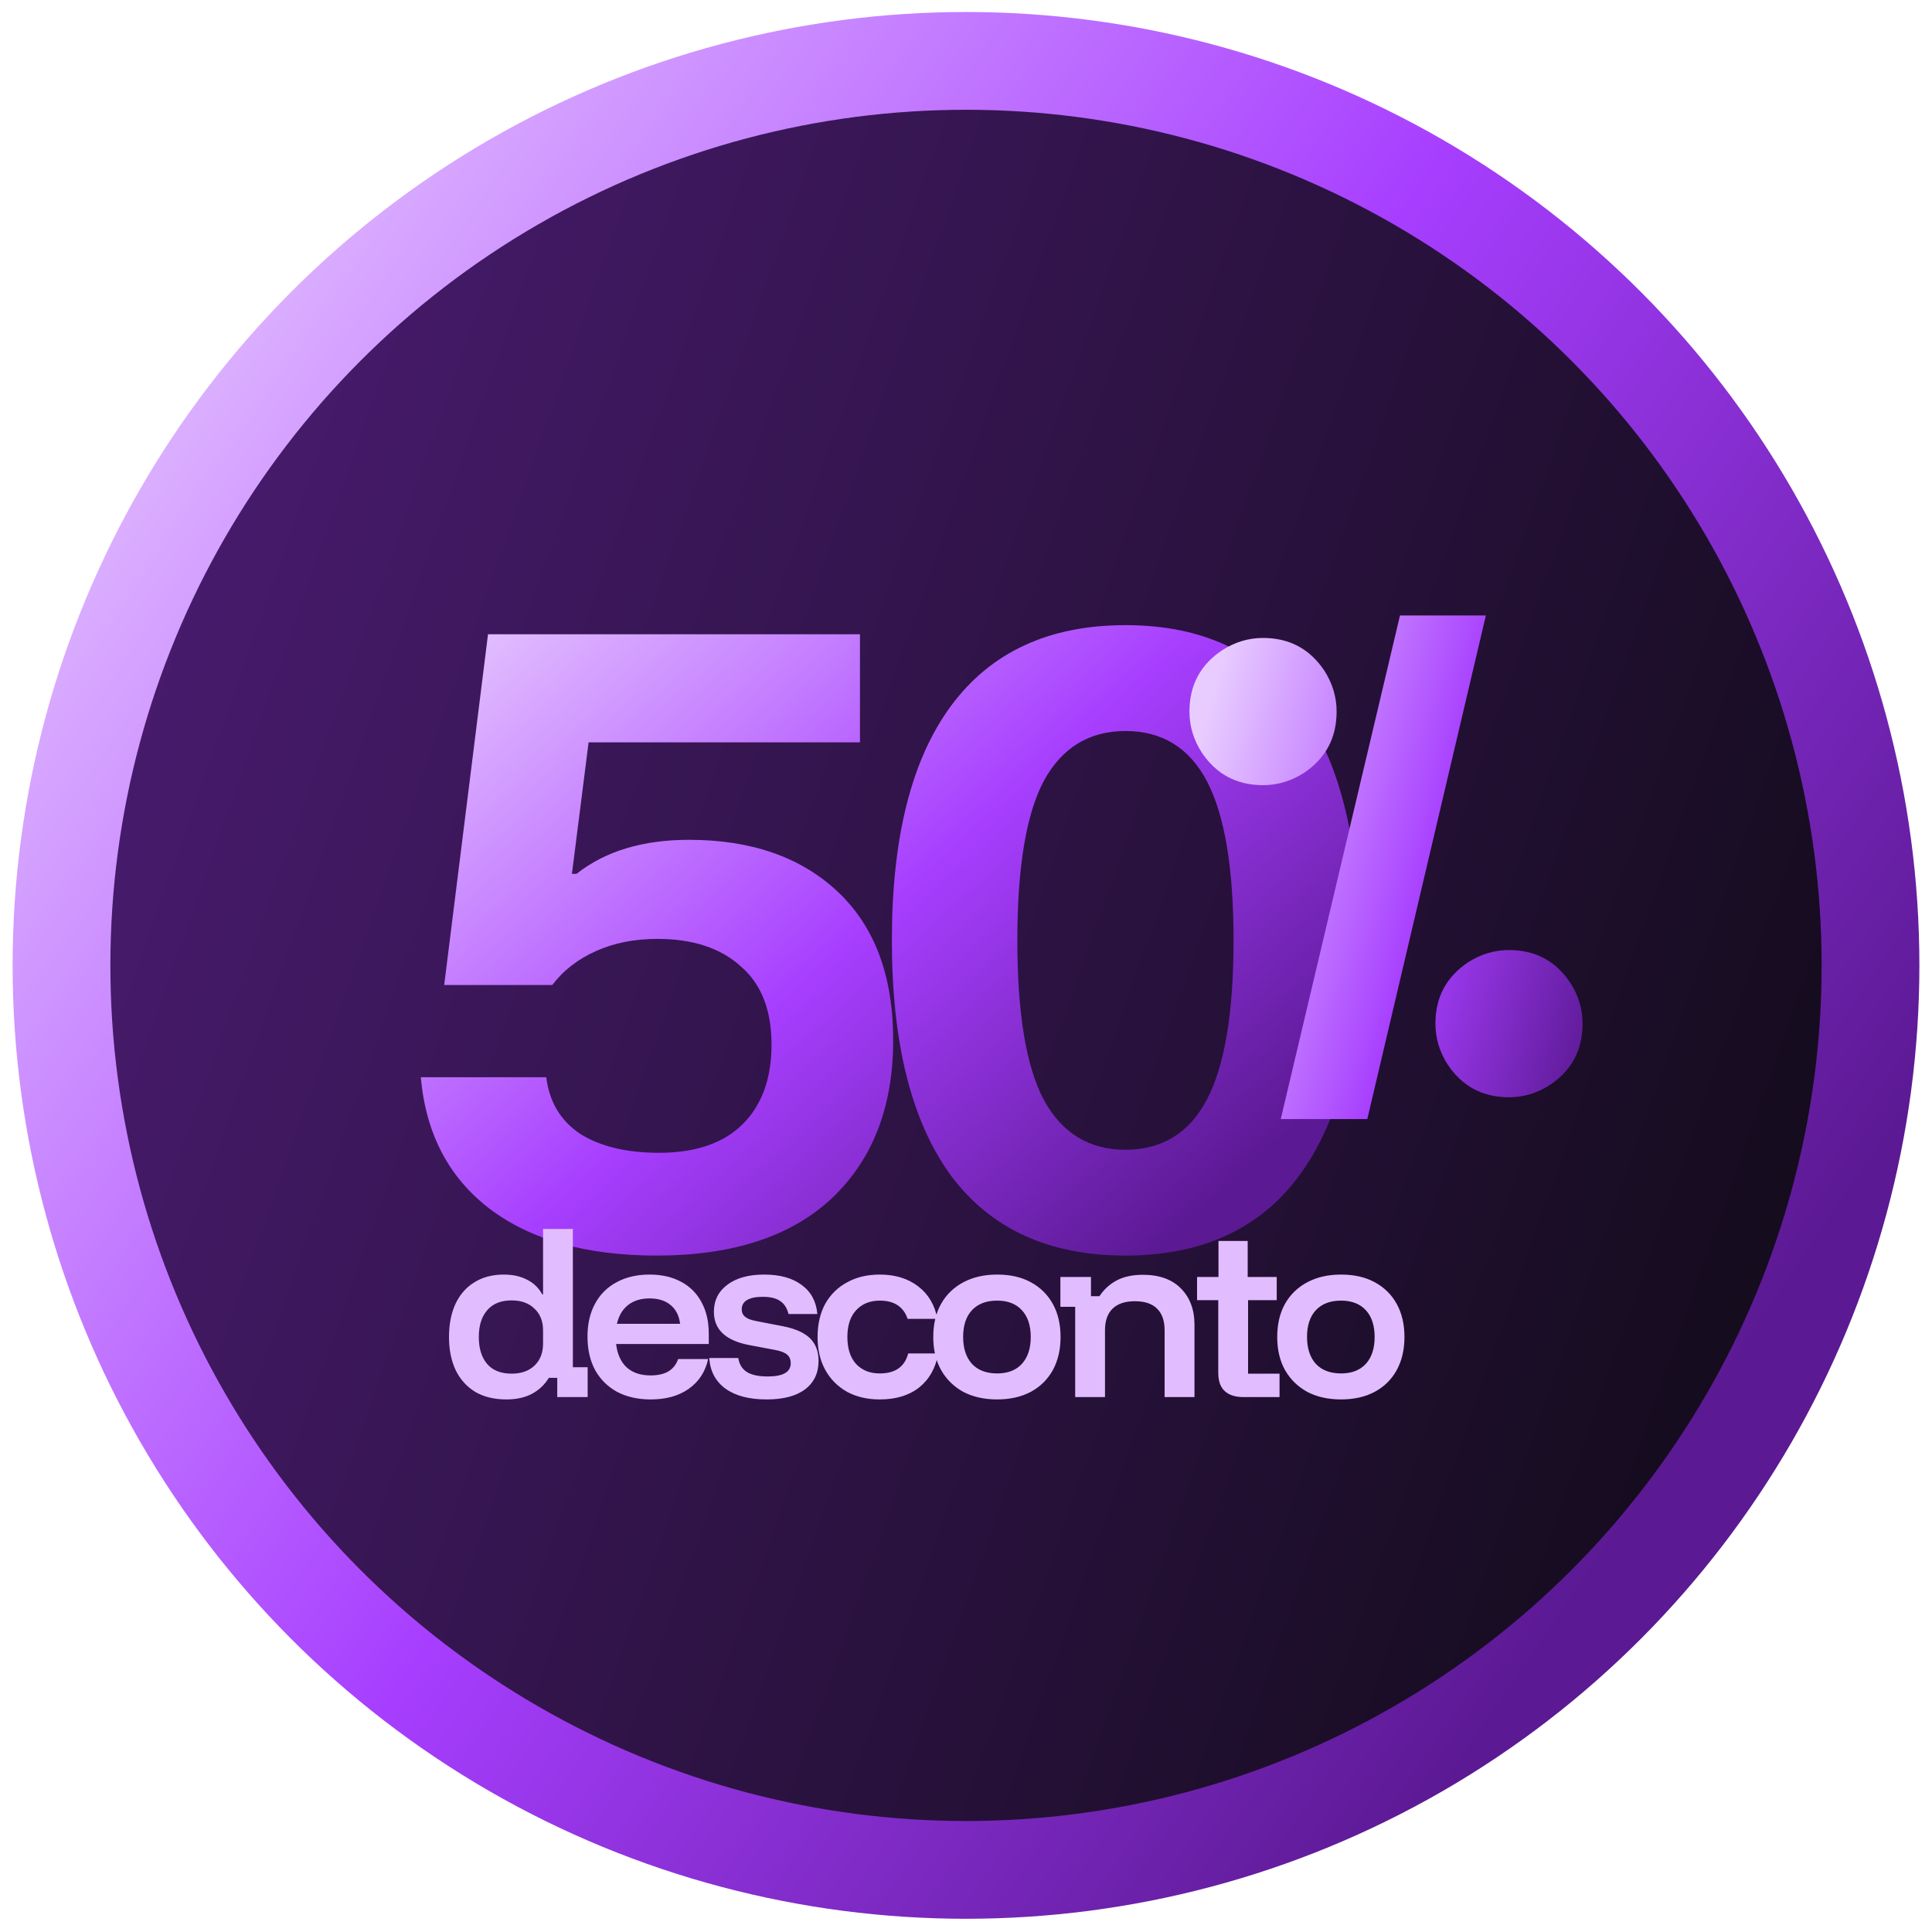<svg width="35" height="35" viewBox="0 0 35 35" fill="none" xmlns="http://www.w3.org/2000/svg">
<circle cx="17.5" cy="17.489" r="16.386" fill="url(#paint0_linear_14_60)" stroke="url(#paint1_linear_14_60)" stroke-width="1.771"/>
<path d="M11.895 22.746C10.626 22.746 9.617 22.463 8.869 21.897C8.129 21.331 7.714 20.537 7.623 19.515H9.896C9.951 19.962 10.156 20.304 10.512 20.542C10.877 20.77 11.352 20.884 11.936 20.884C12.603 20.884 13.109 20.71 13.456 20.364C13.803 20.017 13.977 19.537 13.977 18.926C13.977 18.296 13.79 17.821 13.415 17.502C13.05 17.173 12.548 17.009 11.909 17.009C11.498 17.009 11.128 17.081 10.8 17.228C10.471 17.374 10.206 17.579 10.005 17.844H8.047L8.841 11.49H15.579V13.448H10.663L10.361 15.831H10.444C10.964 15.42 11.644 15.214 12.484 15.214C13.616 15.214 14.515 15.53 15.182 16.159C15.848 16.789 16.181 17.684 16.181 18.843C16.181 20.049 15.812 21.003 15.072 21.706C14.333 22.399 13.274 22.746 11.895 22.746ZM20.389 22.746C19.001 22.746 17.947 22.262 17.226 21.295C16.513 20.318 16.157 18.898 16.157 17.036C16.157 15.173 16.513 13.758 17.226 12.791C17.947 11.814 19.001 11.325 20.389 11.325C21.776 11.325 22.826 11.814 23.538 12.791C24.26 13.758 24.62 15.173 24.62 17.036C24.62 18.898 24.26 20.318 23.538 21.295C22.826 22.262 21.776 22.746 20.389 22.746ZM20.389 20.829C21.055 20.829 21.548 20.523 21.868 19.912C22.187 19.3 22.347 18.341 22.347 17.036C22.347 15.73 22.187 14.772 21.868 14.16C21.548 13.548 21.055 13.243 20.389 13.243C19.732 13.243 19.238 13.544 18.91 14.146C18.59 14.749 18.43 15.712 18.43 17.036C18.43 18.36 18.59 19.323 18.91 19.925C19.238 20.528 19.732 20.829 20.389 20.829Z" fill="url(#paint2_linear_14_60)"/>
<path d="M21.548 12.891C21.548 12.413 21.745 12.043 22.14 11.78C22.371 11.632 22.617 11.557 22.881 11.557C23.358 11.557 23.729 11.755 23.992 12.15C24.14 12.38 24.214 12.627 24.214 12.891C24.214 13.368 24.017 13.738 23.622 14.002C23.391 14.15 23.144 14.224 22.881 14.224C22.404 14.224 22.033 14.026 21.77 13.631C21.622 13.401 21.548 13.154 21.548 12.891ZM23.202 20.273L25.362 11.15H26.918L24.77 20.273H23.202ZM26.004 18.544C26.004 18.067 26.201 17.697 26.596 17.433C26.827 17.285 27.074 17.211 27.337 17.211C27.814 17.211 28.185 17.409 28.448 17.804C28.596 18.034 28.67 18.281 28.67 18.544C28.67 19.022 28.473 19.392 28.078 19.655C27.847 19.804 27.601 19.878 27.337 19.878C26.86 19.878 26.489 19.68 26.226 19.285C26.078 19.055 26.004 18.808 26.004 18.544Z" fill="url(#paint3_linear_14_60)"/>
<path d="M9.175 25.352C8.952 25.352 8.764 25.306 8.609 25.215C8.454 25.12 8.336 24.989 8.254 24.82C8.174 24.648 8.134 24.448 8.134 24.221C8.134 23.992 8.173 23.792 8.25 23.623C8.33 23.454 8.443 23.323 8.591 23.232C8.741 23.137 8.92 23.09 9.127 23.09C9.292 23.09 9.433 23.122 9.552 23.185C9.67 23.245 9.761 23.333 9.823 23.449H9.838V22.264H10.378V24.769H10.646V25.309H10.095V24.961H9.943C9.866 25.087 9.763 25.183 9.635 25.251C9.507 25.319 9.353 25.352 9.175 25.352ZM9.269 24.885C9.443 24.885 9.581 24.836 9.682 24.74C9.786 24.641 9.838 24.508 9.838 24.341V24.102C9.838 23.935 9.786 23.803 9.682 23.707C9.581 23.608 9.443 23.558 9.269 23.558C9.075 23.558 8.928 23.617 8.826 23.736C8.725 23.852 8.674 24.014 8.674 24.221C8.674 24.429 8.725 24.592 8.826 24.711C8.928 24.827 9.075 24.885 9.269 24.885ZM11.788 25.352C11.556 25.352 11.353 25.306 11.179 25.215C11.008 25.12 10.875 24.989 10.781 24.82C10.689 24.648 10.643 24.446 10.643 24.214C10.643 23.982 10.689 23.783 10.781 23.616C10.872 23.447 11.003 23.317 11.172 23.228C11.341 23.136 11.539 23.09 11.767 23.09C11.989 23.09 12.18 23.134 12.339 23.221C12.499 23.305 12.622 23.429 12.709 23.591C12.796 23.75 12.84 23.94 12.84 24.16V24.348H11.161C11.183 24.532 11.247 24.673 11.353 24.772C11.462 24.869 11.606 24.917 11.785 24.917C11.918 24.917 12.025 24.893 12.107 24.845C12.192 24.794 12.251 24.719 12.285 24.62H12.829C12.778 24.85 12.661 25.03 12.477 25.16C12.296 25.288 12.066 25.352 11.788 25.352ZM11.176 23.982H12.321C12.302 23.832 12.244 23.719 12.147 23.641C12.053 23.562 11.926 23.522 11.767 23.522C11.61 23.522 11.48 23.562 11.379 23.641C11.277 23.721 11.21 23.835 11.176 23.982ZM13.886 25.352C13.572 25.352 13.324 25.287 13.143 25.157C12.962 25.024 12.864 24.839 12.849 24.602H13.375C13.392 24.715 13.444 24.8 13.531 24.856C13.618 24.909 13.743 24.936 13.908 24.936C14.186 24.936 14.325 24.856 14.325 24.696C14.325 24.628 14.303 24.577 14.259 24.54C14.218 24.504 14.148 24.476 14.049 24.457L13.567 24.366C13.144 24.284 12.933 24.084 12.933 23.765C12.933 23.559 13.014 23.396 13.176 23.275C13.338 23.152 13.56 23.09 13.843 23.09C14.13 23.09 14.357 23.153 14.524 23.279C14.693 23.402 14.787 23.577 14.807 23.805H14.285C14.258 23.696 14.207 23.617 14.133 23.569C14.06 23.518 13.955 23.493 13.817 23.493C13.694 23.493 13.6 23.512 13.534 23.551C13.469 23.589 13.437 23.646 13.437 23.721C13.437 23.777 13.457 23.821 13.498 23.855C13.539 23.889 13.605 23.914 13.694 23.931L14.183 24.026C14.406 24.069 14.569 24.142 14.673 24.243C14.777 24.345 14.829 24.481 14.829 24.653C14.829 24.873 14.748 25.044 14.586 25.168C14.424 25.291 14.191 25.352 13.886 25.352ZM15.938 25.352C15.713 25.352 15.516 25.306 15.347 25.215C15.178 25.12 15.046 24.989 14.952 24.82C14.858 24.65 14.811 24.451 14.811 24.221C14.811 23.992 14.857 23.792 14.948 23.623C15.043 23.454 15.174 23.323 15.344 23.232C15.513 23.137 15.711 23.09 15.938 23.09C16.218 23.09 16.45 23.162 16.634 23.304C16.818 23.444 16.934 23.64 16.982 23.892H16.442C16.406 23.783 16.345 23.701 16.261 23.645C16.176 23.589 16.069 23.562 15.938 23.562C15.759 23.562 15.617 23.62 15.51 23.736C15.404 23.849 15.351 24.011 15.351 24.221C15.351 24.432 15.404 24.595 15.51 24.711C15.617 24.824 15.759 24.881 15.938 24.881C16.218 24.881 16.39 24.76 16.453 24.519H16.997C16.951 24.782 16.836 24.987 16.652 25.135C16.468 25.28 16.23 25.352 15.938 25.352ZM18.064 25.352C17.829 25.352 17.625 25.306 17.451 25.215C17.279 25.12 17.145 24.989 17.049 24.82C16.954 24.65 16.907 24.451 16.907 24.221C16.907 23.989 16.954 23.789 17.049 23.62C17.145 23.45 17.281 23.32 17.455 23.228C17.629 23.136 17.832 23.09 18.064 23.09C18.301 23.09 18.504 23.136 18.673 23.228C18.844 23.32 18.977 23.45 19.072 23.62C19.166 23.789 19.213 23.989 19.213 24.221C19.213 24.451 19.166 24.651 19.072 24.823C18.977 24.992 18.844 25.123 18.673 25.215C18.501 25.306 18.298 25.352 18.064 25.352ZM18.064 24.881C18.257 24.881 18.407 24.823 18.513 24.707C18.62 24.589 18.673 24.427 18.673 24.221C18.673 24.014 18.62 23.852 18.513 23.736C18.407 23.62 18.257 23.562 18.064 23.562C17.868 23.562 17.716 23.62 17.607 23.736C17.501 23.852 17.448 24.012 17.448 24.218C17.448 24.425 17.501 24.589 17.607 24.707C17.716 24.823 17.868 24.881 18.064 24.881ZM19.478 25.309V23.674H19.21V23.134H19.764V23.482H19.917C19.999 23.359 20.104 23.263 20.232 23.195C20.36 23.128 20.517 23.094 20.703 23.094C21.001 23.094 21.23 23.176 21.392 23.34C21.556 23.505 21.639 23.724 21.639 23.997V25.309H21.098V24.098C21.098 23.927 21.052 23.796 20.961 23.707C20.871 23.617 20.737 23.573 20.558 23.573C20.384 23.573 20.25 23.617 20.156 23.707C20.064 23.796 20.018 23.927 20.018 24.098V25.309H19.478ZM22.52 25.309C22.377 25.309 22.266 25.273 22.186 25.2C22.109 25.128 22.07 25.018 22.07 24.87V23.554H21.686V23.134H22.074V22.481H22.603V23.134H23.129V23.554H22.61V24.885H23.18V25.309H22.52ZM24.294 25.352C24.06 25.352 23.856 25.306 23.682 25.215C23.51 25.12 23.376 24.989 23.279 24.82C23.185 24.65 23.138 24.451 23.138 24.221C23.138 23.989 23.185 23.789 23.279 23.62C23.376 23.45 23.511 23.32 23.685 23.228C23.859 23.136 24.062 23.09 24.294 23.09C24.531 23.09 24.734 23.136 24.903 23.228C25.075 23.32 25.208 23.45 25.302 23.62C25.396 23.789 25.443 23.989 25.443 24.221C25.443 24.451 25.396 24.651 25.302 24.823C25.208 24.992 25.075 25.123 24.903 25.215C24.732 25.306 24.529 25.352 24.294 25.352ZM24.294 24.881C24.488 24.881 24.637 24.823 24.744 24.707C24.85 24.589 24.903 24.427 24.903 24.221C24.903 24.014 24.85 23.852 24.744 23.736C24.637 23.62 24.488 23.562 24.294 23.562C24.099 23.562 23.946 23.62 23.837 23.736C23.731 23.852 23.678 24.012 23.678 24.218C23.678 24.425 23.731 24.589 23.837 24.707C23.946 24.823 24.099 24.881 24.294 24.881Z" fill="#E1BDFF"/>
<defs>
<linearGradient id="paint0_linear_14_60" x1="34.86" y1="18.109" x2="3.24" y2="6.949" gradientUnits="userSpaceOnUse">
<stop stop-color="#130B1B"/>
<stop offset="1" stop-color="#491B6F"/>
</linearGradient>
<linearGradient id="paint1_linear_14_60" x1="2" y1="1.989" x2="32.789" y2="22.966" gradientUnits="userSpaceOnUse">
<stop stop-color="#E8CCFF"/>
<stop offset="0.548" stop-color="#A73EFF"/>
<stop offset="1" stop-color="#5B1993"/>
</linearGradient>
<linearGradient id="paint2_linear_14_60" x1="7.198" y1="11.582" x2="18.868" y2="24.593" gradientUnits="userSpaceOnUse">
<stop stop-color="#E8CCFF"/>
<stop offset="0.548" stop-color="#A73EFF"/>
<stop offset="1" stop-color="#5B1993"/>
</linearGradient>
<linearGradient id="paint3_linear_14_60" x1="21.227" y1="15.358" x2="29.353" y2="17.466" gradientUnits="userSpaceOnUse">
<stop stop-color="#E8CCFF"/>
<stop offset="0.559" stop-color="#A73EFF"/>
<stop offset="1" stop-color="#5B1993"/>
</linearGradient>
</defs>
</svg>
